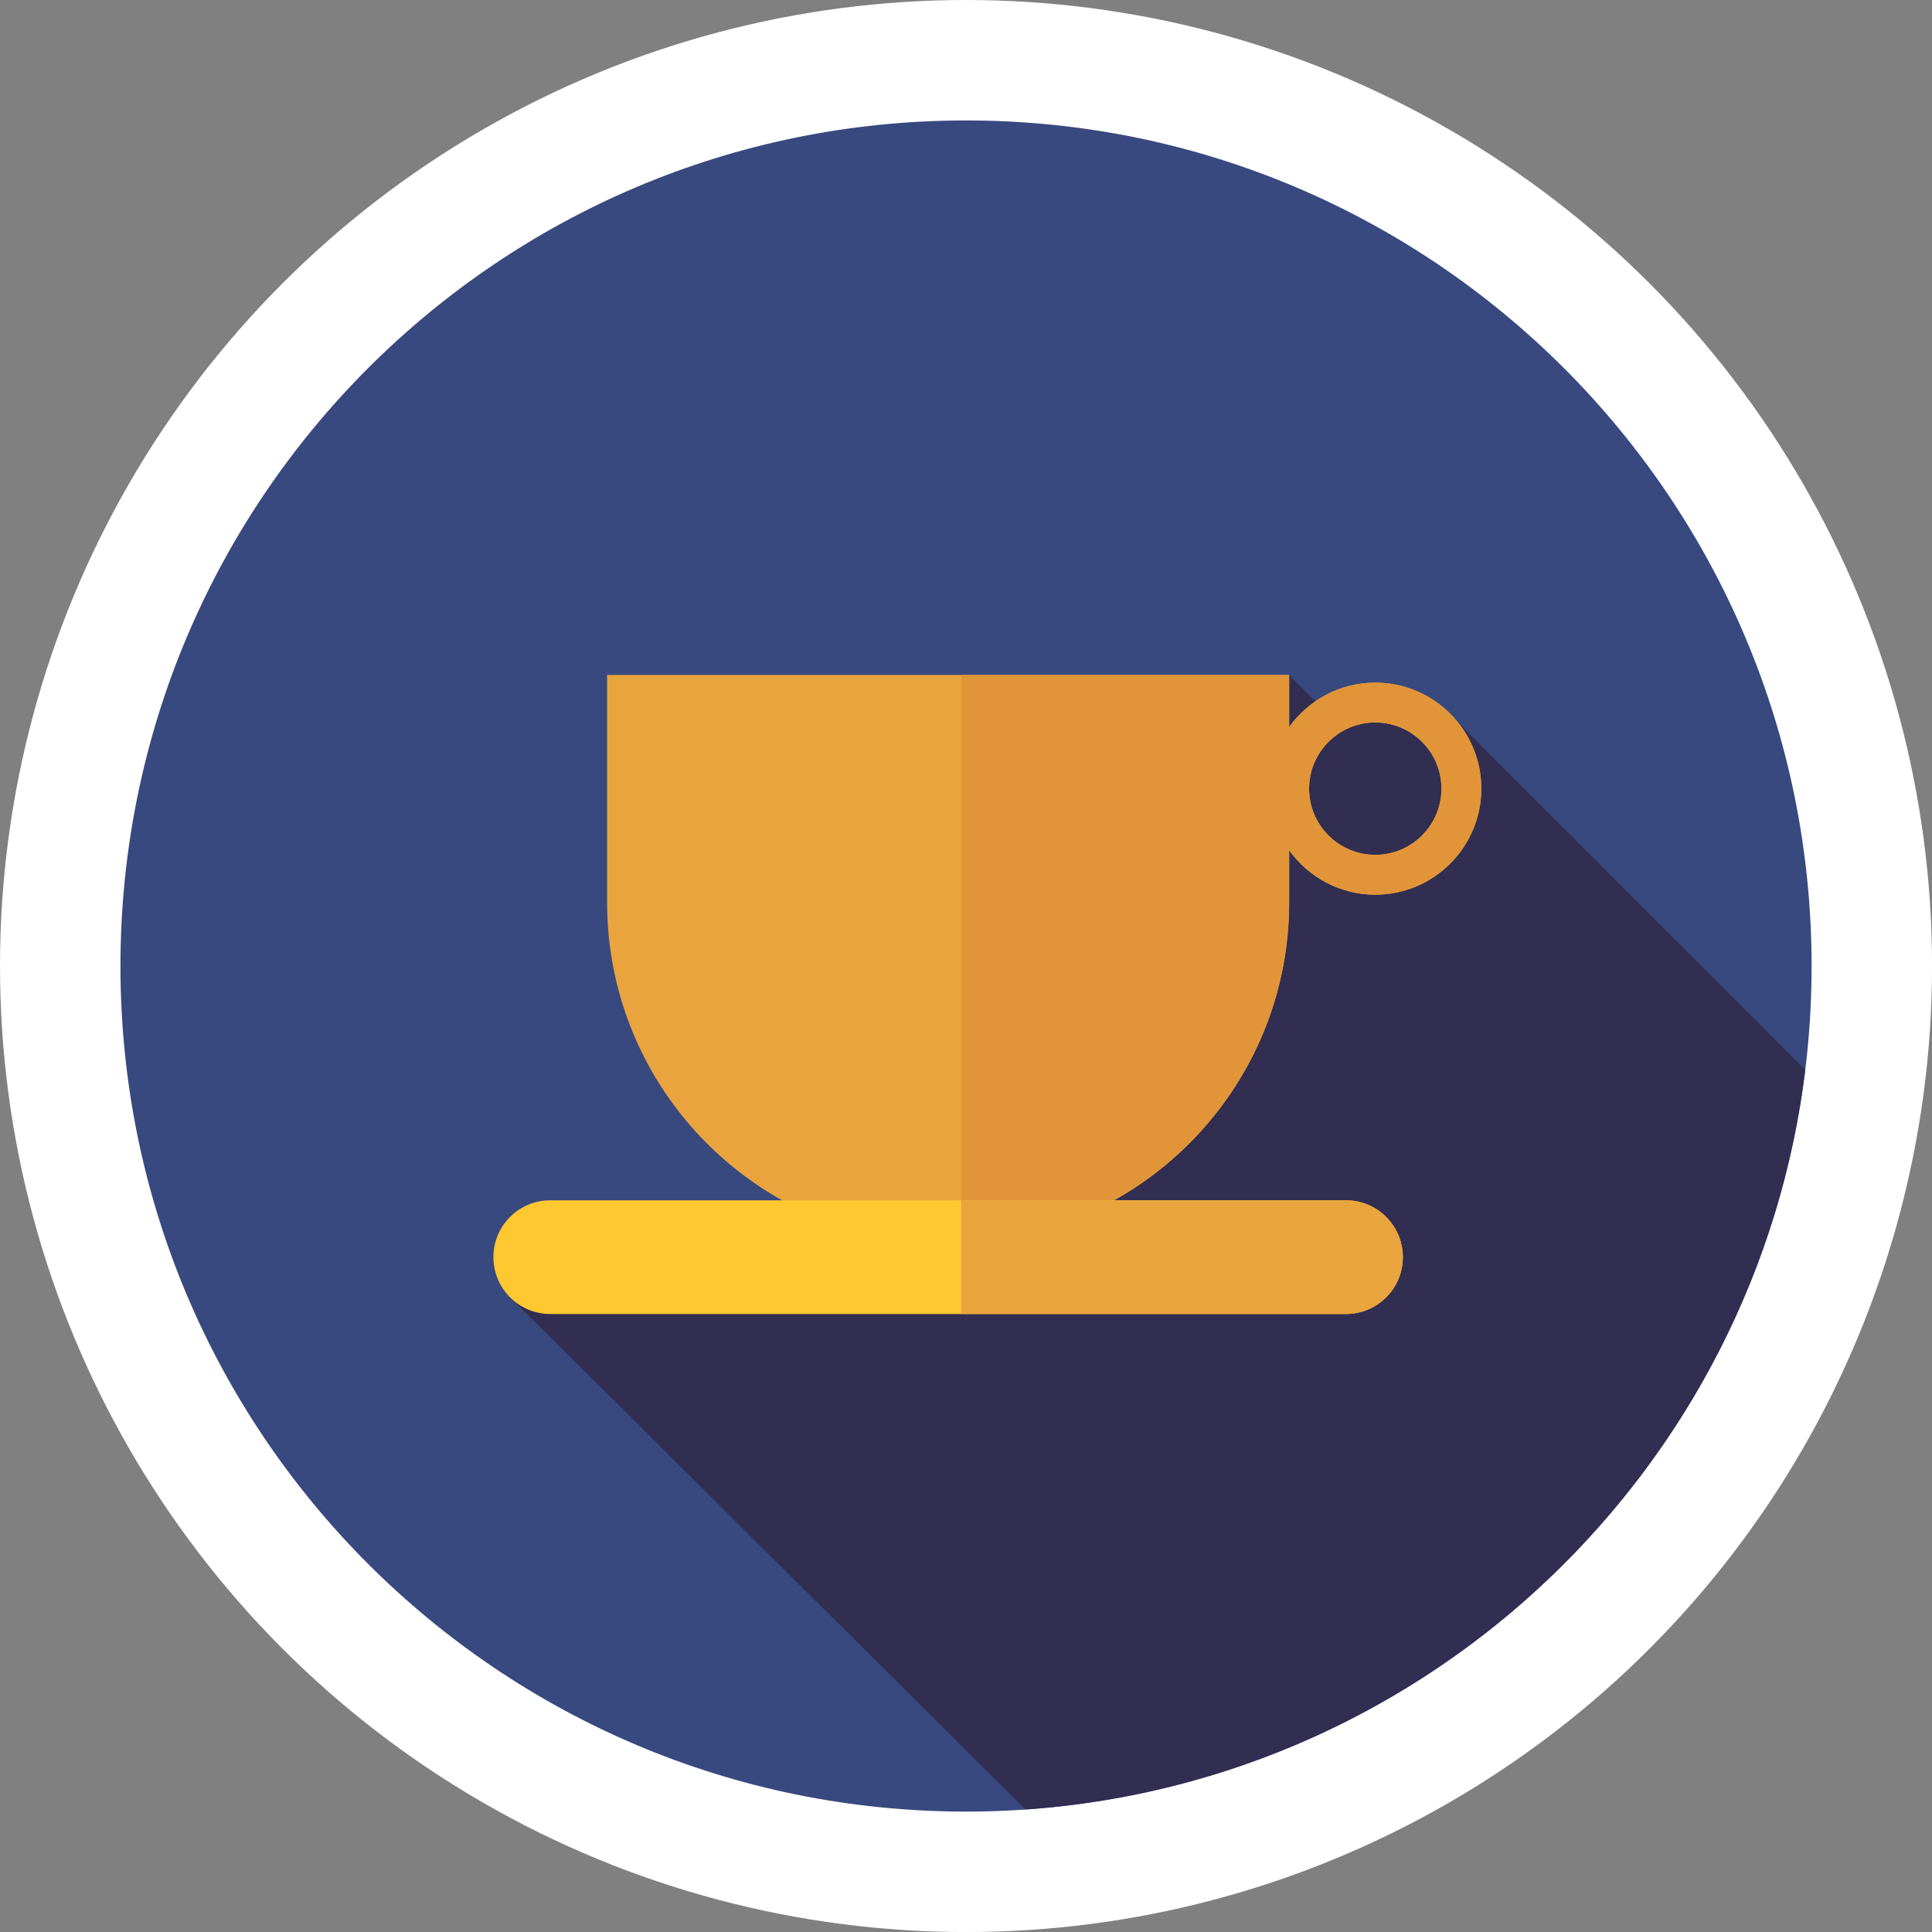 <?xml version="1.0" encoding="UTF-8"?>
<!DOCTYPE svg PUBLIC "-//W3C//DTD SVG 1.1//EN" "http://www.w3.org/Graphics/SVG/1.1/DTD/svg11.dtd">
<!-- Creator: CorelDRAW X7 -->
<svg xmlns="http://www.w3.org/2000/svg" xml:space="preserve" width="14.758mm" height="14.758mm" version="1.1" style="shape-rendering:geometricPrecision; text-rendering:geometricPrecision; image-rendering:optimizeQuality; fill-rule:evenodd; clip-rule:evenodd"
viewBox="0 0 40597 40597"
 xmlns:xlink="http://www.w3.org/1999/xlink">
 <rect x="0" y="0" width="40597" height="40597" fill="#808080" stroke="none"/>
 <defs>
  <style type="text/css">
   <![CDATA[
    .fil0 {fill:white}
    .fil5 {fill:#FFC831;fill-rule:nonzero}
    .fil3 {fill:#EAA43E;fill-rule:nonzero}
    .fil4 {fill:#E19538;fill-rule:nonzero}
    .fil1 {fill:#38497F;fill-rule:nonzero}
    .fil2 {fill:#312E52;fill-rule:nonzero}
   ]]>
  </style>
 </defs>
 <g id="Camada_x0020_1">
  <g id="_1045830480">
   <circle class="fil0" cx="20299" cy="20299" r="20299"/>
   <g>
    <path class="fil1" d="M20299 2531c9813,0 17768,7955 17768,17768 0,9813 -7955,17768 -17768,17768 -9813,0 -17768,-7955 -17768,-17768 0,-9813 7955,-17768 17768,-17768z"/>
    <path class="fil2" d="M21549 38022c8505,-591 15361,-7167 16385,-15546l-7645 -7644 -2175 377 -1025 -1026 -10160 8369 3870 3582 -10021 1183 10771 10705z"/>
    <path class="fil3" d="M28899 17963c-767,0 -1391,-624 -1391,-1391 0,-767 624,-1391 1391,-1391 766,0 1390,624 1390,1391 0,767 -624,1391 -1390,1391zm0 -3619c-746,0 -1405,369 -1810,933l0 -1094 -14332 0 0 4778c0,3957 3208,7166 7166,7166l0 0c3957,0 7166,-3209 7166,-7166l0 -1094c405,564 1064,933 1810,933 1228,0 2228,-999 2228,-2228 0,-1229 -1000,-2228 -2228,-2228z"/>
    <path class="fil4" d="M28899 17963c-767,0 -1391,-624 -1391,-1391 0,-767 624,-1391 1391,-1391 766,0 1390,624 1390,1391 0,767 -624,1391 -1390,1391zm0 -3619c-746,0 -1405,369 -1810,933l0 -1094 -6890 0 0 11937c3830,-145 6890,-3294 6890,-7159l0 -1094c405,564 1064,933 1810,933 1228,0 2228,-999 2228,-2228 0,-1229 -1000,-2228 -2228,-2228z"/>
    <path class="fil5" d="M11562 27611l16721 0c660,0 1195,-535 1195,-1195l0 0c0,-659 -535,-1194 -1195,-1194l-16721 0c-659,0 -1194,535 -1194,1194l0 0c0,660 535,1195 1194,1195z"/>
    <path class="fil3" d="M28283 25222l-8084 0 0 2389 8084 0c660,0 1195,-535 1195,-1195 0,-659 -535,-1194 -1195,-1194z"/>
   </g>
  </g>
 </g>
</svg>
